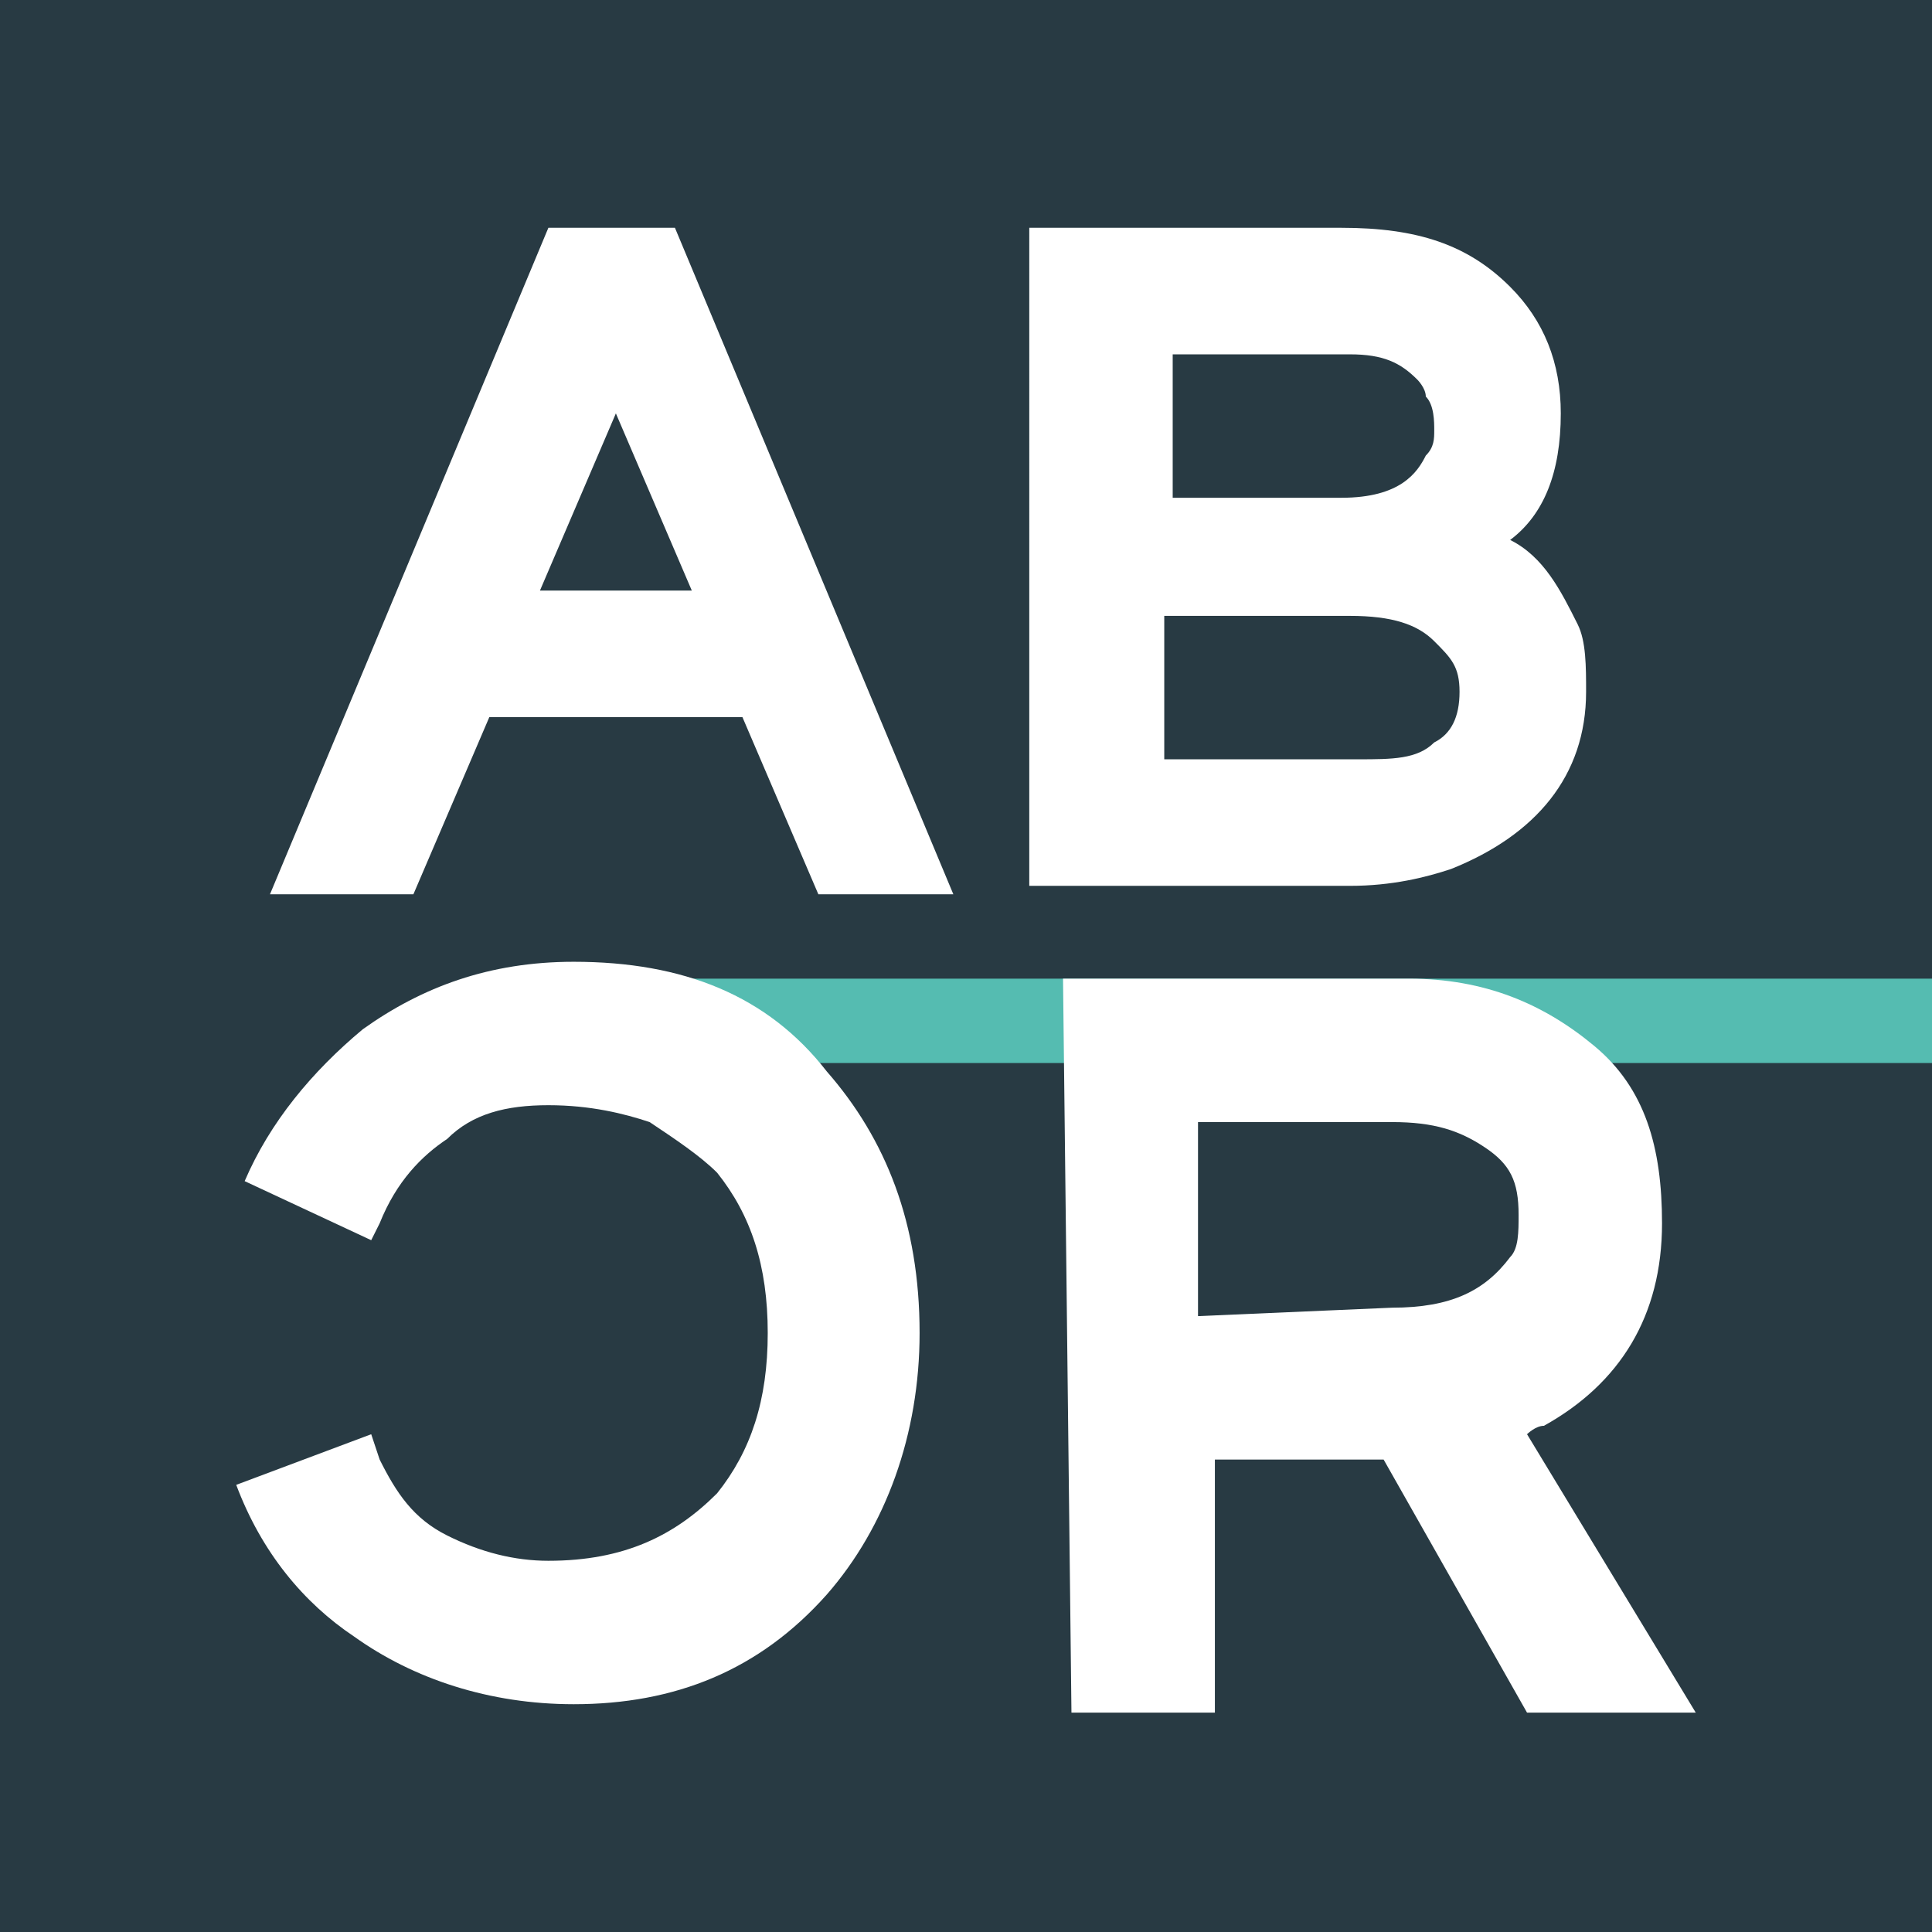 <?xml version="1.0" encoding="utf-8"?>
<!-- Generator: Adobe Illustrator 27.2.0, SVG Export Plug-In . SVG Version: 6.00 Build 0)  -->
<svg version="1.1" id="Layer_1" xmlns="http://www.w3.org/2000/svg" xmlns:xlink="http://www.w3.org/1999/xlink" x="0px" y="0px"
	 viewBox="0 0 22.9 22.9" style="enable-background:new 0 0 22.9 22.9;" xml:space="preserve">
<style type="text/css">
	.st0{fill:#283A43;}
	.st1{fill:none;stroke:#55BCB1;stroke-miterlimit:10;}
	.st2{fill:#FFFFFF;}
</style>
<g id="Layer_1_00000177469828665369720860000005244573771737274240_">
	<rect class="st0" width="22.9" height="22.9"/>
	<line class="st1" x1="6.2" y1="12.1" x2="22.9" y2="12.1"/>
	<g>
		<path class="st2" d="M6.5,2.7H8l3.3,7.9H9.7L8.8,8.5h-3l-0.9,2.1H3.2L6.5,2.7z M8.2,7L7.3,4.9L6.4,7H8.2z"/>
		<path class="st2" d="M12.3,2.7h3.6c0.9,0,1.5,0.2,2,0.7c0.4,0.4,0.6,0.9,0.6,1.5c0,0.7-0.2,1.2-0.6,1.5c0.4,0.2,0.6,0.6,0.8,1
			c0.1,0.2,0.1,0.5,0.1,0.8c0,1-0.6,1.7-1.6,2.1c-0.3,0.1-0.7,0.2-1.2,0.2h-3.8V2.7H12.3z M15.9,5.9c0.7,0,0.9-0.3,1-0.5
			C17,5.3,17,5.2,17,5.1c0-0.1,0-0.3-0.1-0.4c0-0.1-0.1-0.2-0.1-0.2c-0.2-0.2-0.4-0.3-0.8-0.3h-2.1v1.7C13.9,5.9,15.9,5.9,15.9,5.9z
			 M16.1,9c0.4,0,0.7,0,0.9-0.2c0.2-0.1,0.3-0.3,0.3-0.6S17.2,7.8,17,7.6c-0.2-0.2-0.5-0.3-1-0.3h-2.2V9H16.1z"/>
		<path class="st2" d="M4.2,19.4c-0.6-0.4-1.1-1-1.4-1.8L4.4,17l0,0l0.1,0.3c0.2,0.4,0.4,0.7,0.8,0.9c0.4,0.2,0.8,0.3,1.2,0.3
			c0.9,0,1.5-0.3,2-0.8c0.4-0.5,0.6-1.1,0.6-1.9c0-0.8-0.2-1.4-0.6-1.9c-0.2-0.2-0.5-0.4-0.8-0.6c-0.3-0.1-0.7-0.2-1.2-0.2
			s-0.9,0.1-1.2,0.4c-0.3,0.2-0.6,0.5-0.8,1l-0.1,0.2l0,0L2.9,14c0.3-0.7,0.8-1.3,1.4-1.8c0.7-0.5,1.5-0.8,2.5-0.8
			c1.3,0,2.3,0.4,3,1.3c0.7,0.8,1.1,1.8,1.1,3.1c0,1.2-0.4,2.3-1.1,3.1c-0.8,0.9-1.8,1.3-3,1.3C5.8,20.2,4.9,19.9,4.2,19.4z"/>
		<path class="st2" d="M12.6,11.6h4.1c0.9,0,1.6,0.3,2.2,0.8s0.8,1.2,0.8,2.1c0,1.1-0.5,1.9-1.4,2.4c-0.1,0-0.2,0.1-0.2,0.1l2,3.3
			h-2l-1.7-3h-2v3h-1.7L12.6,11.6L12.6,11.6z M16.5,15.5c0.7,0,1.1-0.2,1.4-0.6c0.1-0.1,0.1-0.3,0.1-0.5c0-0.4-0.1-0.6-0.4-0.8
			s-0.6-0.3-1.1-0.3h-2.3v2.3L16.5,15.5L16.5,15.5z"/>
	</g>
</g>
</svg>
